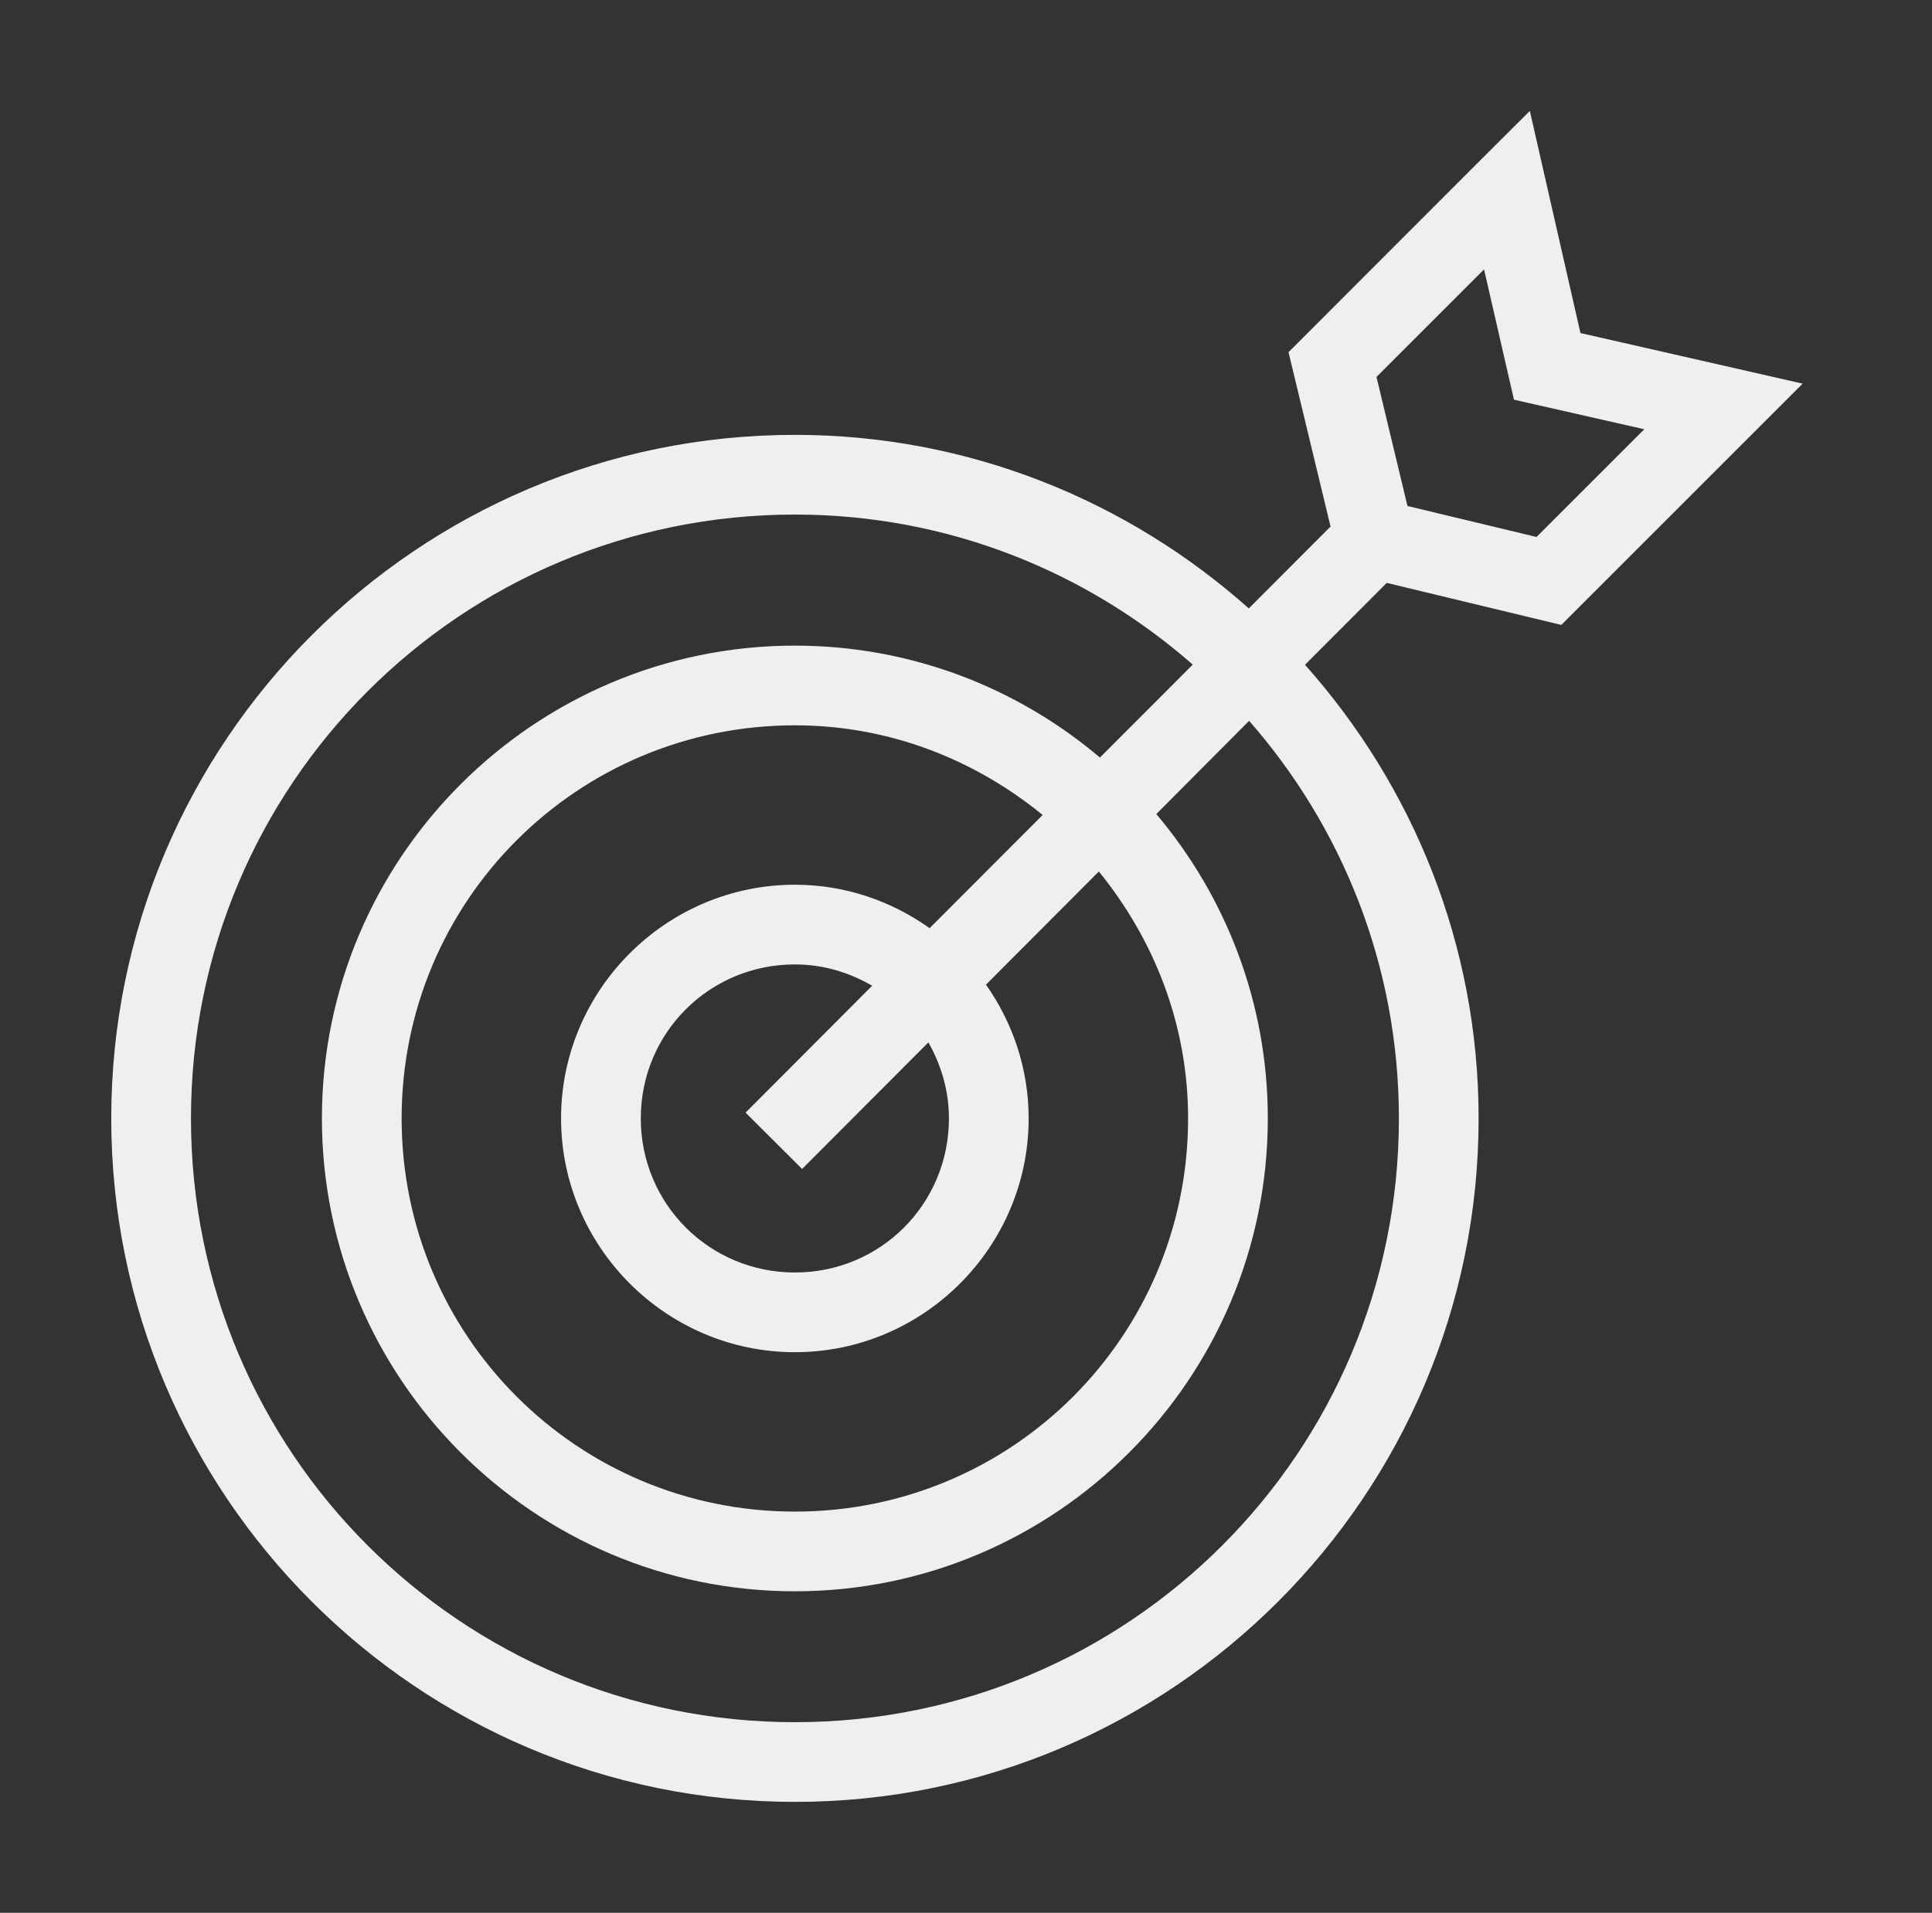 <svg width="103" height="102" viewBox="0 0 103 102" fill="none" xmlns="http://www.w3.org/2000/svg">
<rect x="0" y="0" width="103" height="102" fill="#333333" stroke="none"/>
<path d="M81.56 5.915L78.837 8.629L68.694 18.781L70.935 28.078L66.577 32.444C60.134 26.706 51.67 23.189 42.38 23.189C22.275 23.189 5.931 39.533 5.931 59.638C5.931 79.743 22.275 96.086 42.38 96.086C62.485 96.086 78.829 79.743 78.829 59.638C78.829 50.35 75.309 41.891 69.573 35.449L73.931 31.083L83.237 33.324L96.103 20.458L84.258 17.76L81.56 5.915ZM79.119 14.365L80.713 21.313L87.661 22.89L81.917 28.634L75.035 26.982L73.384 20.101L79.119 14.365ZM42.38 27.439C50.521 27.439 57.925 30.475 63.589 35.441L58.641 40.397C54.248 36.678 48.573 34.428 42.38 34.428C28.48 34.428 17.162 45.737 17.162 59.638C17.162 73.538 28.48 84.856 42.38 84.856C56.281 84.856 67.59 73.538 67.59 59.638C67.59 53.459 65.349 47.799 61.646 43.41L66.594 38.438C71.553 44.1 74.579 51.503 74.579 59.638C74.579 77.446 60.188 91.836 42.38 91.836C24.572 91.836 10.181 77.446 10.181 59.638C10.181 41.83 24.572 27.439 42.38 27.439ZM42.38 38.678C47.421 38.678 51.977 40.511 55.587 43.459L49.56 49.494C47.526 48.047 45.056 47.178 42.38 47.178C35.521 47.178 29.912 52.779 29.912 59.638C29.912 66.496 35.521 72.106 42.38 72.106C49.239 72.106 54.84 66.496 54.84 59.638C54.84 56.985 53.989 54.532 52.565 52.507L58.583 46.473C61.513 50.077 63.34 54.614 63.34 59.638C63.34 71.241 53.984 80.606 42.38 80.606C30.777 80.606 21.412 71.241 21.412 59.638C21.412 48.034 30.777 38.678 42.38 38.678ZM42.38 51.428C43.895 51.428 45.285 51.861 46.497 52.565L39.749 59.331L42.762 62.335L49.494 55.587C50.174 56.785 50.59 58.151 50.59 59.638C50.59 64.2 46.942 67.856 42.38 67.856C37.818 67.856 34.162 64.2 34.162 59.638C34.162 55.076 37.818 51.428 42.38 51.428Z" fill="#EFEFEF"/>
</svg>
